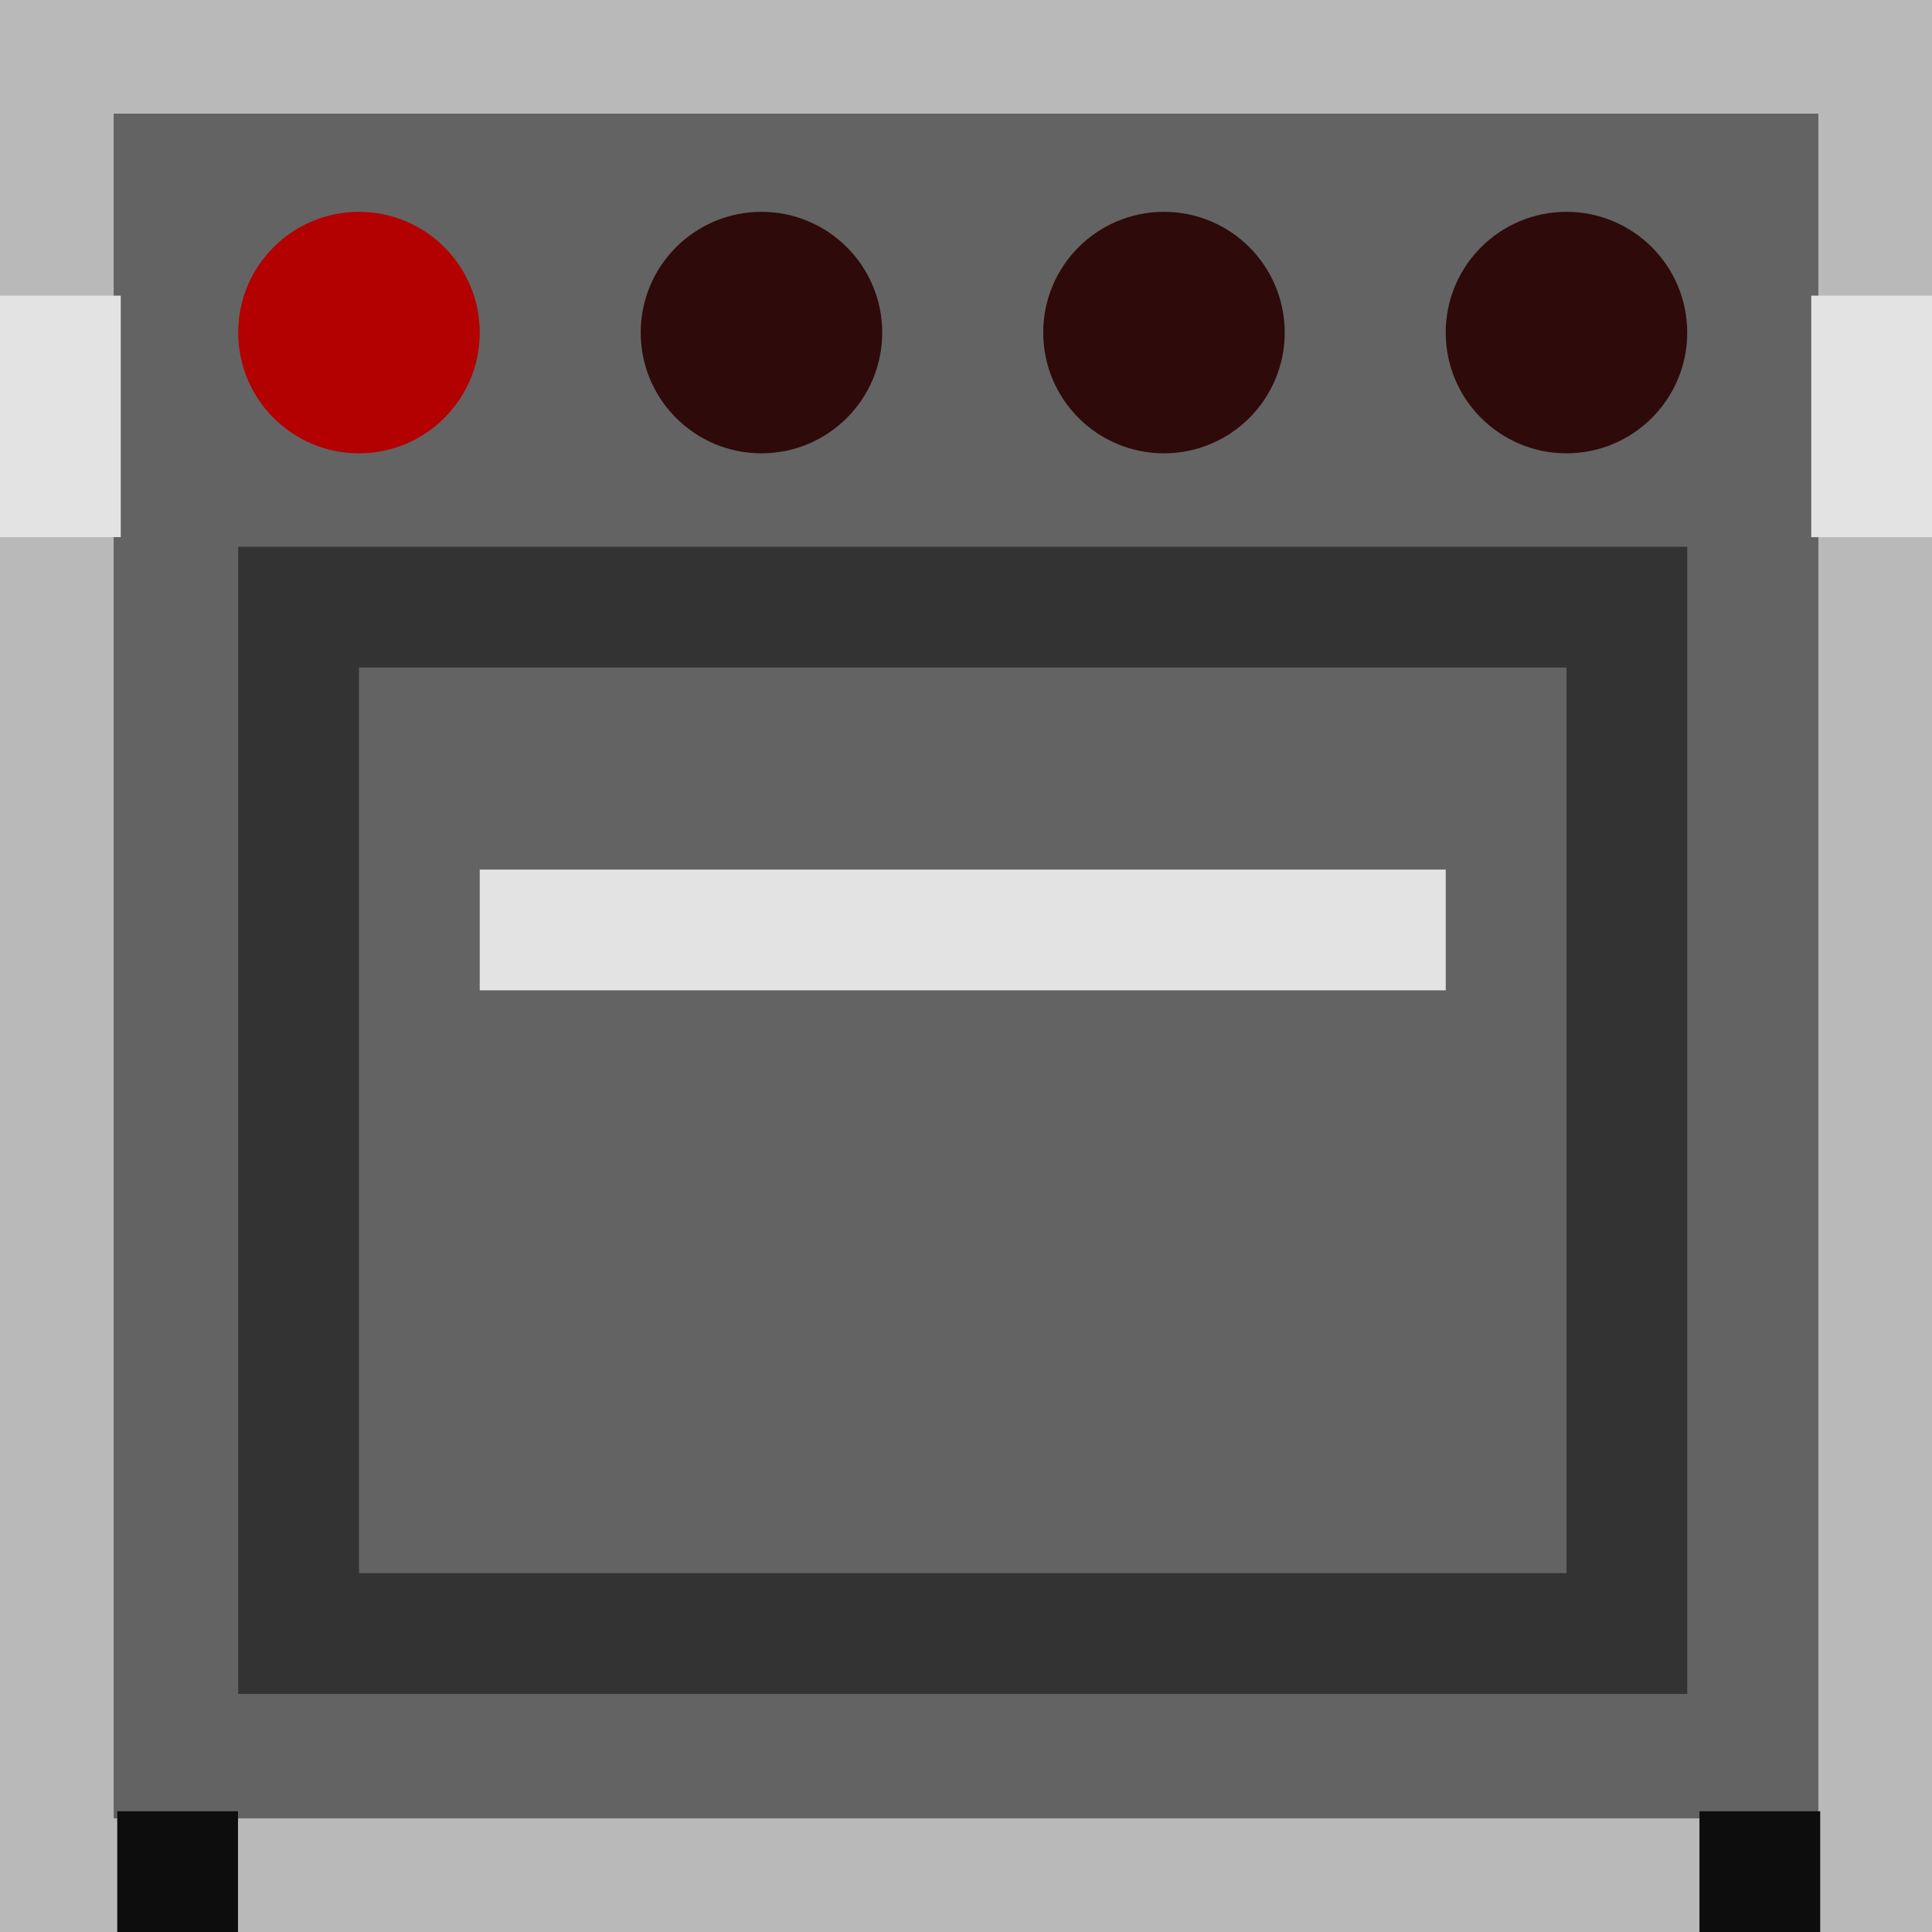 <?xml version="1.0" encoding="UTF-8" standalone="no"?>
<!-- Created with Inkscape (http://www.inkscape.org/) -->

<svg
   xmlns:dc="http://purl.org/dc/elements/1.1/"
   xmlns:cc="http://creativecommons.org/ns#"
   xmlns:rdf="http://www.w3.org/1999/02/22-rdf-syntax-ns#"
   xmlns:svg="http://www.w3.org/2000/svg"
   xmlns="http://www.w3.org/2000/svg"
   xmlns:sodipodi="http://sodipodi.sourceforge.net/DTD/sodipodi-0.dtd"
   xmlns:inkscape="http://www.inkscape.org/namespaces/inkscape"
   width="128mm"
   height="128mm"
   viewBox="0 0 128 128"
   version="1.1"
   id="svg18"
   inkscape:version="0.92.3 (2405546, 2018-03-11)"
   sodipodi:docname="Oven_front_on.svg"
   inkscape:export-filename="/home/ademant/.minetest/src/minetest/mods/farming_technic/texture/src/oven_side.png"
   inkscape:export-xdpi="6.3499999"
   inkscape:export-ydpi="6.3499999">
  <defs
     id="defs12" />
  <sodipodi:namedview
     id="base"
     pagecolor="#ffffff"
     bordercolor="#666666"
     borderopacity="1.0"
     inkscape:pageopacity="0.0"
     inkscape:pageshadow="2"
     inkscape:zoom="1.7178378"
     inkscape:cx="252.85714"
     inkscape:cy="247.14286"
     inkscape:document-units="mm"
     inkscape:current-layer="layer1"
     showgrid="false"
     fit-margin-top="0"
     fit-margin-left="0"
     fit-margin-right="0"
     fit-margin-bottom="0"
     inkscape:window-width="1920"
     inkscape:window-height="1087"
     inkscape:window-x="0"
     inkscape:window-y="0"
     inkscape:window-maximized="1" />
  <g
     inkscape:label="Ebene 1"
     inkscape:groupmode="layer"
     id="layer1"
     transform="translate(-43.625,-11.982)">
    <rect
       id="rect20"
       width="120.471"
       height="120.471"
       x="47.39"
       y="15.747"
       style="fill:#636363;fill-opacity:1;stroke:#b9b9b9;stroke-width:7.529;stroke-miterlimit:4;stroke-dasharray:none;stroke-opacity:1" />
    <rect
       style="fill:#e3e3e3;fill-opacity:1;stroke:none;stroke-width:2.888;stroke-miterlimit:4;stroke-dasharray:none;stroke-opacity:1"
       id="rect4662"
       width="8"
       height="16"
       x="43.625"
       y="31.569"
       ry="0"
       rx="0" />
    <rect
       style="fill:#0d0d0d;fill-opacity:1;stroke:none;stroke-width:7.093;stroke-miterlimit:4;stroke-dasharray:none;stroke-opacity:1"
       id="rect4664"
       width="8"
       height="8"
       x="51.393"
       y="131.982"
       rx="0"
       ry="0" />
    <rect
       style="fill:#0d0d0d;fill-opacity:1;stroke:none;stroke-width:7.093;stroke-miterlimit:4;stroke-dasharray:none;stroke-opacity:1"
       id="rect4664-2"
       width="8"
       height="8"
       x="156.219"
       y="131.982"
       rx="0"
       ry="0" />
    <rect
       style="fill:#e3e3e3;fill-opacity:1;stroke:none;stroke-width:2.888;stroke-miterlimit:4;stroke-dasharray:none;stroke-opacity:1"
       id="rect4662-9"
       width="8"
       height="16"
       x="163.625"
       y="31.569"
       ry="0"
       rx="0" />
    <rect
       style="fill:#636363;fill-opacity:1;stroke:#333333;stroke-width:8;stroke-miterlimit:4;stroke-dasharray:none;stroke-opacity:1"
       id="rect4715"
       width="88"
       height="68"
       x="63.408"
       y="52.208" />
    <rect
       style="fill:#e3e3e3;fill-opacity:1;stroke:none;stroke-width:5.776;stroke-miterlimit:4;stroke-dasharray:none;stroke-opacity:1"
       id="rect4662-1"
       width="64"
       height="8"
       x="75.408"
       y="69.594"
       ry="0"
       rx="0" />
    <circle
       style="fill:#b30000;fill-opacity:1;stroke:none;stroke-width:15.985;stroke-miterlimit:4;stroke-dasharray:none;stroke-opacity:1"
       id="path4747"
       cx="67.408"
       cy="34.016"
       r="8" />
    <circle
       style="fill:#2f0a0a;fill-opacity:1;stroke:none;stroke-width:15.985;stroke-miterlimit:4;stroke-dasharray:none;stroke-opacity:1"
       id="path4747-0"
       cx="94.074"
       cy="34.016"
       r="8" />
    <circle
       style="fill:#2f0a0a;fill-opacity:1;stroke:none;stroke-width:15.985;stroke-miterlimit:4;stroke-dasharray:none;stroke-opacity:1"
       id="path4747-9"
       cx="120.741"
       cy="34.016"
       r="8" />
    <circle
       style="fill:#2f0a0a;fill-opacity:1;stroke:none;stroke-width:15.985;stroke-miterlimit:4;stroke-dasharray:none;stroke-opacity:1"
       id="path4747-3"
       cx="147.408"
       cy="34.016"
       r="8" />
  </g>
</svg>
